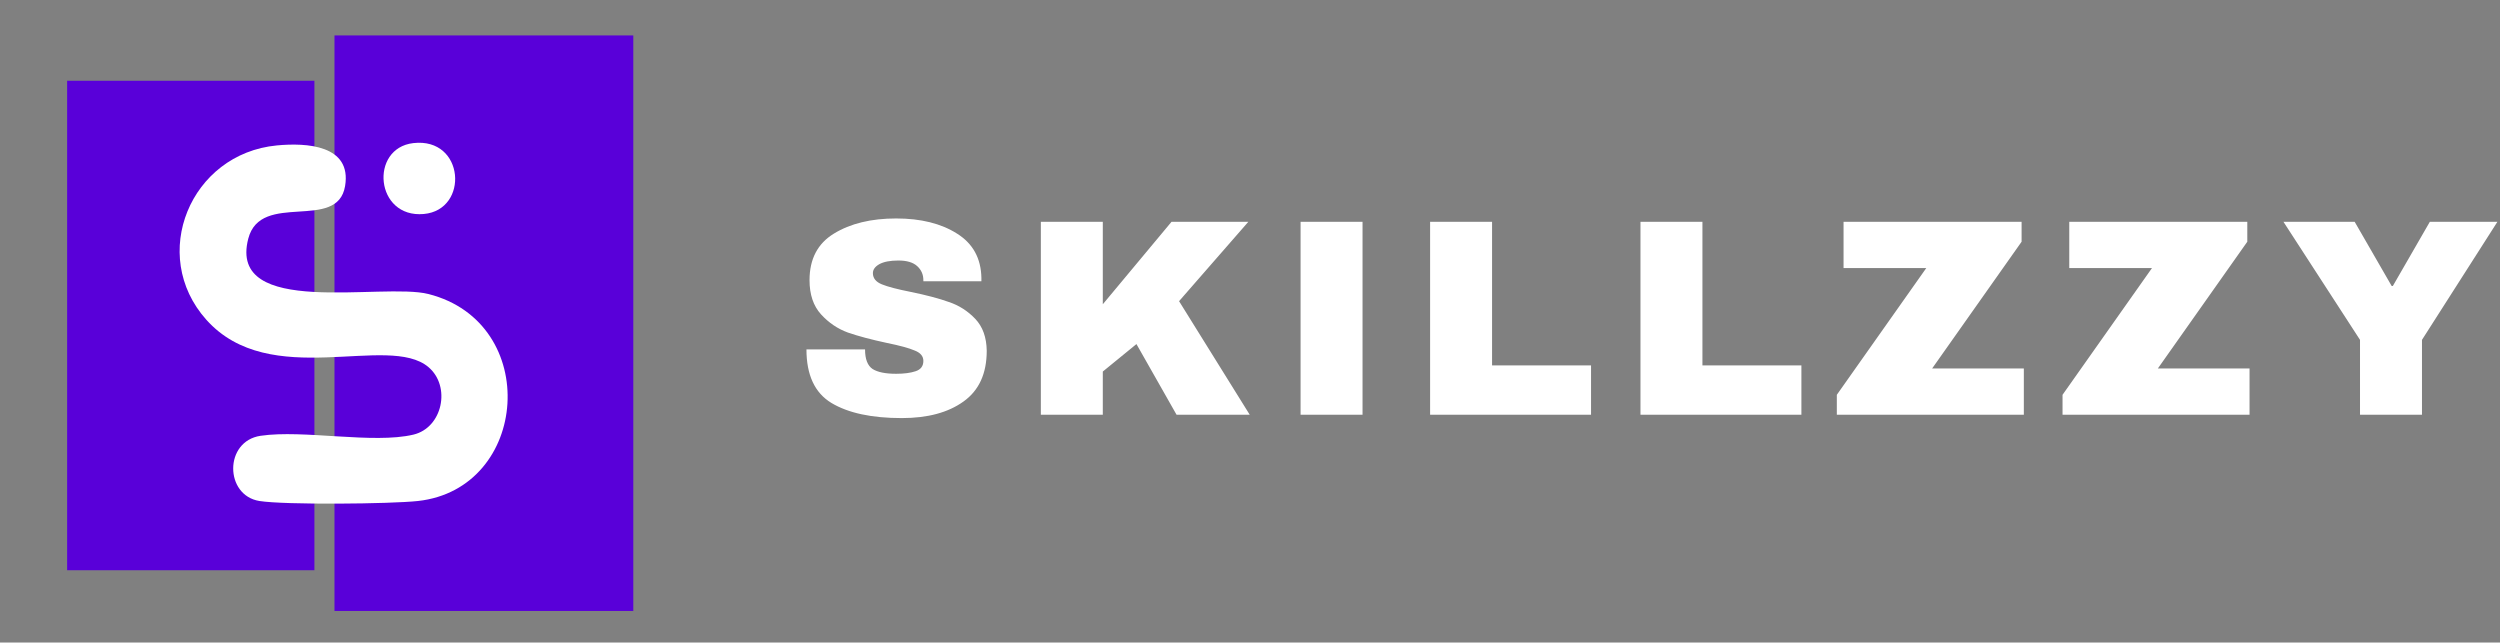 <svg width="214" height="55" viewBox="0 0 214 55" fill="none" xmlns="http://www.w3.org/2000/svg">
    <rect x="0" y="0" width="214" height="55" fill="#808080" stroke="none"/>
    <g clip-path="url(#clip0_9147_36694)">
        <mask id="mask0_9147_36694" style="mask-type:luminance" maskUnits="userSpaceOnUse" x="-83" y="-86" width="233" height="228">
            <path d="M149.719 -85.662H-82.208V141.701H149.719V-85.662Z" fill="white"/>
        </mask>
        <g mask="url(#mask0_9147_36694)">
            <mask id="mask1_9147_36694" style="mask-type:luminance" maskUnits="userSpaceOnUse" x="-83" y="-86" width="233" height="228">
                <path d="M149.719 -85.662H-82.208V141.701H149.719V-85.662Z" fill="white"/>
            </mask>
            <g mask="url(#mask1_9147_36694)">
                <path d="M26.914 6.913H5.747V48.812H26.914V6.913Z" fill="#5900D9"/>
            </g>
            <mask id="mask2_9147_36694" style="mask-type:luminance" maskUnits="userSpaceOnUse" x="-83" y="-86" width="233" height="228">
                <path d="M149.719 -85.662H-82.208V141.701H149.719V-85.662Z" fill="white"/>
            </mask>
            <g mask="url(#mask2_9147_36694)">
                <path d="M54.21 3.033H28.632V52.3H54.21V3.033Z" fill="#5900D9"/>
            </g>
            <mask id="mask3_9147_36694" style="mask-type:luminance" maskUnits="userSpaceOnUse" x="-83" y="-86" width="233" height="228">
                <path d="M149.719 -85.662H-82.208V141.701H149.719V-85.662Z" fill="white"/>
            </mask>
            <g mask="url(#mask3_9147_36694)">
                <path d="M35.38 12.249C39.787 11.741 40.176 17.963 36.28 18.318C32.108 18.696 31.609 12.684 35.38 12.249Z" fill="white"/>
            </g>
            <mask id="mask4_9147_36694" style="mask-type:luminance" maskUnits="userSpaceOnUse" x="-83" y="-86" width="233" height="228">
                <path d="M149.719 -85.662H-82.208V141.701H149.719V-85.662Z" fill="white"/>
            </mask>
            <g mask="url(#mask4_9147_36694)">
                <path d="M23.7 12.448C26.217 12.207 30.125 12.405 29.54 15.923C28.886 19.873 22.325 16.313 21.253 20.426C19.469 27.271 32.723 24.162 36.682 25.17C46.356 27.634 45.319 41.827 35.782 42.885C33.464 43.141 24.362 43.232 22.204 42.885C19.223 42.404 19.173 37.77 22.305 37.304C25.971 36.762 31.964 38.019 35.384 37.205C37.882 36.613 38.622 33.084 36.682 31.43C33.234 28.493 23.135 33.489 17.661 27.37C12.709 21.832 16.294 13.15 23.7 12.448Z" fill="white"/>
            </g>
        </g>
    </g>
    <path d="M76.712 18.7C78.824 18.7 80.56 19.132 81.92 19.996C83.28 20.844 83.976 22.108 84.008 23.788V24.076H79.04V23.98C79.04 23.5 78.864 23.1 78.512 22.78C78.16 22.46 77.624 22.3 76.904 22.3C76.2 22.3 75.656 22.404 75.272 22.612C74.904 22.82 74.72 23.076 74.72 23.38C74.72 23.812 74.976 24.132 75.488 24.34C76 24.548 76.824 24.764 77.96 24.988C79.288 25.26 80.376 25.548 81.224 25.852C82.088 26.14 82.84 26.62 83.48 27.292C84.12 27.964 84.448 28.876 84.464 30.028C84.464 31.98 83.8 33.428 82.472 34.372C81.16 35.316 79.4 35.788 77.192 35.788C74.616 35.788 72.608 35.356 71.168 34.492C69.744 33.628 69.032 32.1 69.032 29.908H74.048C74.048 30.74 74.264 31.3 74.696 31.588C75.128 31.86 75.8 31.996 76.712 31.996C77.384 31.996 77.936 31.924 78.368 31.78C78.816 31.636 79.04 31.34 79.04 30.892C79.04 30.492 78.792 30.196 78.296 30.004C77.816 29.796 77.024 29.58 75.92 29.356C74.576 29.068 73.464 28.772 72.584 28.468C71.704 28.148 70.936 27.628 70.28 26.908C69.624 26.188 69.296 25.212 69.296 23.98C69.296 22.172 69.992 20.844 71.384 19.996C72.792 19.132 74.568 18.7 76.712 18.7ZM100.28 18.988H106.856L100.928 25.78L106.976 35.5H100.712L97.28 29.452L94.4 31.804V35.5H89.096V18.988H94.4V26.044L100.28 18.988ZM111.329 35.5V18.988H116.633V35.5H111.329ZM122.417 18.988H127.721V31.276H136.193V35.5H122.417V18.988ZM140.424 18.988H145.728V31.276H154.2V35.5H140.424V18.988ZM165.392 31.54H173.24V35.5H157.232V33.796L164.888 22.948H157.808V18.988H173.048V20.692L165.392 31.54ZM184.713 31.54H192.561V35.5H176.553V33.796L184.209 22.948H177.129V18.988H192.369V20.692L184.713 31.54ZM207.321 35.5H202.017V29.092L195.465 18.988H201.561L204.729 24.484H204.825L207.993 18.988H213.777L207.321 29.092V35.5Z" fill="white"/>
    <defs>
        <clipPath id="clip0_9147_36694">
            <rect width="60" height="55" fill="white"/>
        </clipPath>
    </defs>
</svg>
